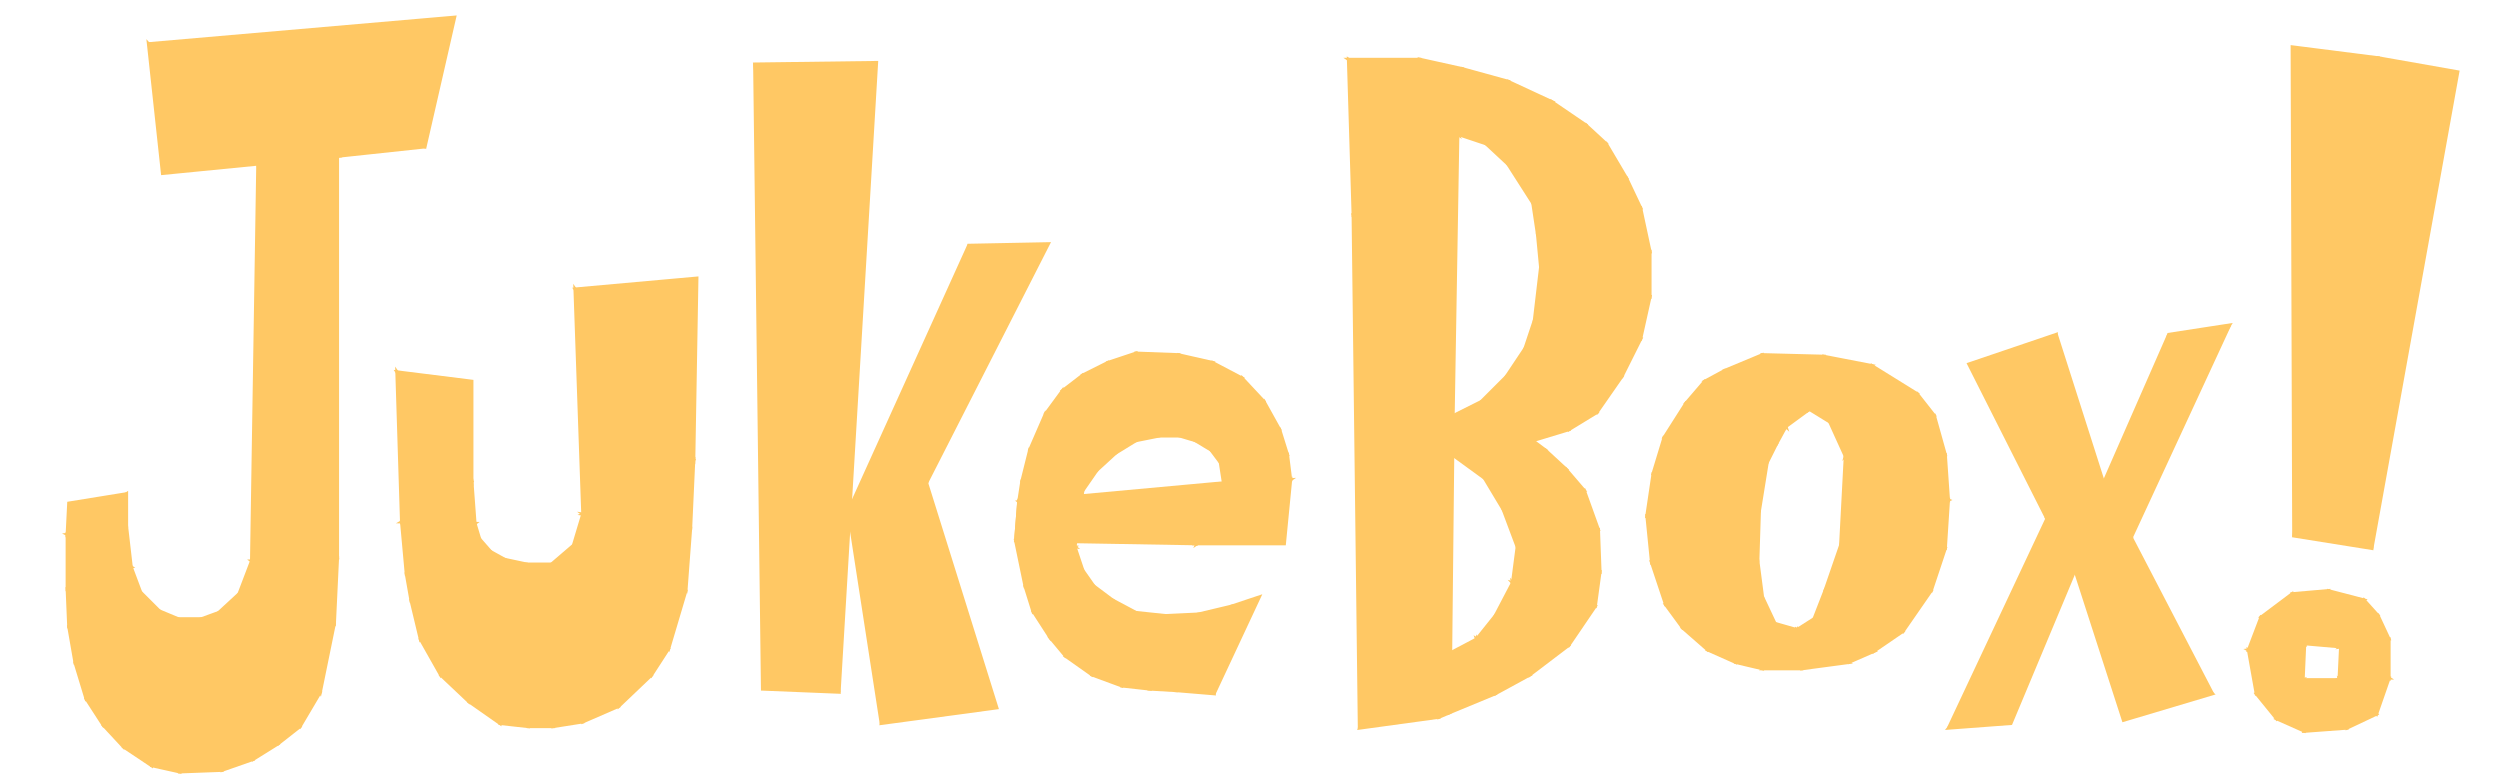 <?xml version="1.0" encoding="UTF-8" ?>
<svg xmlns="http://www.w3.org/2000/svg" version="1.1" width="1600" height="500">
  <polygon points="95,28 291,11 272,94" style="fill:rgb(255,200,100)" stroke="rgb(255,200,100)" stroke-width="2" />
  <polygon points="216,100 95,28 272,94" style="fill:rgb(255,200,100)" stroke="rgb(255,200,100)" stroke-width="2" />
  <polygon points="165,105 216,100 95,28" style="fill:rgb(255,200,100)" stroke="rgb(255,200,100)" stroke-width="2" />
  <polygon points="104,111 165,105 95,28" style="fill:rgb(255,200,100)" stroke="rgb(255,200,100)" stroke-width="2" />
  <polygon points="216,357 165,105 216,100" style="fill:rgb(255,200,100)" stroke="rgb(255,200,100)" stroke-width="2" />
  <polygon points="161,359 216,357 165,105" style="fill:rgb(255,200,100)" stroke="rgb(255,200,100)" stroke-width="2" />
  <polygon points="214,399 161,359 216,357" style="fill:rgb(255,200,100)" stroke="rgb(255,200,100)" stroke-width="2" />
  <polygon points="205,443 214,399 161,359" style="fill:rgb(255,200,100)" stroke="rgb(255,200,100)" stroke-width="2" />
  <polygon points="153,380 205,443 161,359" style="fill:rgb(255,200,100)" stroke="rgb(255,200,100)" stroke-width="2" />
  <polygon points="140,392 153,380 205,443" style="fill:rgb(255,200,100)" stroke="rgb(255,200,100)" stroke-width="2" />
  <polygon points="129,396 140,392 205,443" style="fill:rgb(255,200,100)" stroke="rgb(255,200,100)" stroke-width="2" />
  <polygon points="192,465 129,396 205,443" style="fill:rgb(255,200,100)" stroke="rgb(255,200,100)" stroke-width="2" />
  <polygon points="178,476 192,465 129,396" style="fill:rgb(255,200,100)" stroke="rgb(255,200,100)" stroke-width="2" />
  <polygon points="162,486 178,476 129,396" style="fill:rgb(255,200,100)" stroke="rgb(255,200,100)" stroke-width="2" />
  <polygon points="142,493 162,486 129,396" style="fill:rgb(255,200,100)" stroke="rgb(255,200,100)" stroke-width="2" />
  <polygon points="115,494 142,493 129,396" style="fill:rgb(255,200,100)" stroke="rgb(255,200,100)" stroke-width="2" />
  <polygon points="114,396 115,494 129,396" style="fill:rgb(255,200,100)" stroke="rgb(255,200,100)" stroke-width="2" />
  <polygon points="102,391 114,396 115,494" style="fill:rgb(255,200,100)" stroke="rgb(255,200,100)" stroke-width="2" />
  <polygon points="97,490 102,391 115,494" style="fill:rgb(255,200,100)" stroke="rgb(255,200,100)" stroke-width="2" />
  <polygon points="79,478 97,490 102,391" style="fill:rgb(255,200,100)" stroke="rgb(255,200,100)" stroke-width="2" />
  <polygon points="66,464 79,478 102,391" style="fill:rgb(255,200,100)" stroke="rgb(255,200,100)" stroke-width="2" />
  <polygon points="55,447 66,464 102,391" style="fill:rgb(255,200,100)" stroke="rgb(255,200,100)" stroke-width="2" />
  <polygon points="48,424 55,447 102,391" style="fill:rgb(255,200,100)" stroke="rgb(255,200,100)" stroke-width="2" />
  <polygon points="44,401 48,424 102,391" style="fill:rgb(255,200,100)" stroke="rgb(255,200,100)" stroke-width="2" />
  <polygon points="43,377 44,401 102,391" style="fill:rgb(255,200,100)" stroke="rgb(255,200,100)" stroke-width="2" />
  <polygon points="90,379 43,377 102,391" style="fill:rgb(255,200,100)" stroke="rgb(255,200,100)" stroke-width="2" />
  <polygon points="84,363 90,379 43,377" style="fill:rgb(255,200,100)" stroke="rgb(255,200,100)" stroke-width="2" />
  <polygon points="43,342 84,363 43,377" style="fill:rgb(255,200,100)" stroke="rgb(255,200,100)" stroke-width="2" />
  <polygon points="81,337 43,342 84,363" style="fill:rgb(255,200,100)" stroke="rgb(255,200,100)" stroke-width="2" />
  <polygon points="81,316 81,337 43,342" style="fill:rgb(255,200,100)" stroke="rgb(255,200,100)" stroke-width="2" />
  <polygon points="44,322 81,316 43,342" style="fill:rgb(255,200,100)" stroke="rgb(255,200,100)" stroke-width="2" />
  <polygon points="254,238 302,244 302,308" style="fill:rgb(255,200,100)" stroke="rgb(255,200,100)" stroke-width="2" />
  <polygon points="257,334 254,238 302,308" style="fill:rgb(255,200,100)" stroke="rgb(255,200,100)" stroke-width="2" />
  <polygon points="304,335 257,334 302,308" style="fill:rgb(255,200,100)" stroke="rgb(255,200,100)" stroke-width="2" />
  <polygon points="260,367 304,335 257,334" style="fill:rgb(255,200,100)" stroke="rgb(255,200,100)" stroke-width="2" />
  <polygon points="307,345 260,367 304,335" style="fill:rgb(255,200,100)" stroke="rgb(255,200,100)" stroke-width="2" />
  <polygon points="263,384 307,345 260,367" style="fill:rgb(255,200,100)" stroke="rgb(255,200,100)" stroke-width="2" />
  <polygon points="314,353 263,384 307,345" style="fill:rgb(255,200,100)" stroke="rgb(255,200,100)" stroke-width="2" />
  <polygon points="269,409 314,353 263,384" style="fill:rgb(255,200,100)" stroke="rgb(255,200,100)" stroke-width="2" />
  <polygon points="323,358 269,409 314,353" style="fill:rgb(255,200,100)" stroke="rgb(255,200,100)" stroke-width="2" />
  <polygon points="282,432 323,358 269,409" style="fill:rgb(255,200,100)" stroke="rgb(255,200,100)" stroke-width="2" />
  <polygon points="300,449 282,432 323,358" style="fill:rgb(255,200,100)" stroke="rgb(255,200,100)" stroke-width="2" />
  <polygon points="320,463 300,449 323,358" style="fill:rgb(255,200,100)" stroke="rgb(255,200,100)" stroke-width="2" />
  <polygon points="338,465 320,463 323,358" style="fill:rgb(255,200,100)" stroke="rgb(255,200,100)" stroke-width="2" />
  <polygon points="354,465 338,465 323,358" style="fill:rgb(255,200,100)" stroke="rgb(255,200,100)" stroke-width="2" />
  <polygon points="337,361 354,465 323,358" style="fill:rgb(255,200,100)" stroke="rgb(255,200,100)" stroke-width="2" />
  <polygon points="353,361 337,361 354,465" style="fill:rgb(255,200,100)" stroke="rgb(255,200,100)" stroke-width="2" />
  <polygon points="367,349 353,361 354,465" style="fill:rgb(255,200,100)" stroke="rgb(255,200,100)" stroke-width="2" />
  <polygon points="373,462 367,349 354,465" style="fill:rgb(255,200,100)" stroke="rgb(255,200,100)" stroke-width="2" />
  <polygon points="373,329 373,462 367,349" style="fill:rgb(255,200,100)" stroke="rgb(255,200,100)" stroke-width="2" />
  <polygon points="396,452 373,329 373,462" style="fill:rgb(255,200,100)" stroke="rgb(255,200,100)" stroke-width="2" />
  <polygon points="417,432 396,452 373,329" style="fill:rgb(255,200,100)" stroke="rgb(255,200,100)" stroke-width="2" />
  <polygon points="428,415 417,432 373,329" style="fill:rgb(255,200,100)" stroke="rgb(255,200,100)" stroke-width="2" />
  <polygon points="439,378 428,415 373,329" style="fill:rgb(255,200,100)" stroke="rgb(255,200,100)" stroke-width="2" />
  <polygon points="442,338 439,378 373,329" style="fill:rgb(255,200,100)" stroke="rgb(255,200,100)" stroke-width="2" />
  <polygon points="444,294 442,338 373,329" style="fill:rgb(255,200,100)" stroke="rgb(255,200,100)" stroke-width="2" />
  <polygon points="368,185 444,294 373,329" style="fill:rgb(255,200,100)" stroke="rgb(255,200,100)" stroke-width="2" />
  <polygon points="446,178 368,185 444,294" style="fill:rgb(255,200,100)" stroke="rgb(255,200,100)" stroke-width="2" />
  <polygon points="483,41 561,40 537,443" style="fill:rgb(255,200,100)" stroke="rgb(255,200,100)" stroke-width="2" />
  <polygon points="488,441 483,41 537,443" style="fill:rgb(255,200,100)" stroke="rgb(255,200,100)" stroke-width="2" />
  <polygon points="620,157 671,156 593,309" style="fill:rgb(255,200,100)" stroke="rgb(255,200,100)" stroke-width="2" />
  <polygon points="543,327 620,157 593,309" style="fill:rgb(255,200,100)" stroke="rgb(255,200,100)" stroke-width="2" />
  <polygon points="564,463 543,327 593,309" style="fill:rgb(255,200,100)" stroke="rgb(255,200,100)" stroke-width="2" />
  <polygon points="638,453 564,463 593,309" style="fill:rgb(255,200,100)" stroke="rgb(255,200,100)" stroke-width="2" />
  <polygon points="652,321 783,309 766,348" style="fill:rgb(255,200,100)" stroke="rgb(255,200,100)" stroke-width="2" />
  <polygon points="650,346 652,321 766,348" style="fill:rgb(255,200,100)" stroke="rgb(255,200,100)" stroke-width="2" />
  <polygon points="826,307 766,348 783,309" style="fill:rgb(255,200,100)" stroke="rgb(255,200,100)" stroke-width="2" />
  <polygon points="822,348 826,307 766,348" style="fill:rgb(255,200,100)" stroke="rgb(255,200,100)" stroke-width="2" />
  <polygon points="824,291 826,307 783,309" style="fill:rgb(255,200,100)" stroke="rgb(255,200,100)" stroke-width="2" />
  <polygon points="781,296 824,291 783,309" style="fill:rgb(255,200,100)" stroke="rgb(255,200,100)" stroke-width="2" />
  <polygon points="819,275 781,296 824,291" style="fill:rgb(255,200,100)" stroke="rgb(255,200,100)" stroke-width="2" />
  <polygon points="809,257 819,275 781,296" style="fill:rgb(255,200,100)" stroke="rgb(255,200,100)" stroke-width="2" />
  <polygon points="795,242 809,257 781,296" style="fill:rgb(255,200,100)" stroke="rgb(255,200,100)" stroke-width="2" />
  <polygon points="775,288 795,242 781,296" style="fill:rgb(255,200,100)" stroke="rgb(255,200,100)" stroke-width="2" />
  <polygon points="765,282 775,288 795,242" style="fill:rgb(255,200,100)" stroke="rgb(255,200,100)" stroke-width="2" />
  <polygon points="755,279 765,282 795,242" style="fill:rgb(255,200,100)" stroke="rgb(255,200,100)" stroke-width="2" />
  <polygon points="776,232 755,279 795,242" style="fill:rgb(255,200,100)" stroke="rgb(255,200,100)" stroke-width="2" />
  <polygon points="742,279 776,232 755,279" style="fill:rgb(255,200,100)" stroke="rgb(255,200,100)" stroke-width="2" />
  <polygon points="727,282 742,279 776,232" style="fill:rgb(255,200,100)" stroke="rgb(255,200,100)" stroke-width="2" />
  <polygon points="754,227 727,282 776,232" style="fill:rgb(255,200,100)" stroke="rgb(255,200,100)" stroke-width="2" />
  <polygon points="727,226 754,227 727,282" style="fill:rgb(255,200,100)" stroke="rgb(255,200,100)" stroke-width="2" />
  <polygon points="709,232 727,226 727,282" style="fill:rgb(255,200,100)" stroke="rgb(255,200,100)" stroke-width="2" />
  <polygon points="693,240 709,232 727,282" style="fill:rgb(255,200,100)" stroke="rgb(255,200,100)" stroke-width="2" />
  <polygon points="680,250 693,240 727,282" style="fill:rgb(255,200,100)" stroke="rgb(255,200,100)" stroke-width="2" />
  <polygon points="714,290 680,250 727,282" style="fill:rgb(255,200,100)" stroke="rgb(255,200,100)" stroke-width="2" />
  <polygon points="702,301 714,290 680,250" style="fill:rgb(255,200,100)" stroke="rgb(255,200,100)" stroke-width="2" />
  <polygon points="693,314 702,301 680,250" style="fill:rgb(255,200,100)" stroke="rgb(255,200,100)" stroke-width="2" />
  <polygon points="669,265 693,314 680,250" style="fill:rgb(255,200,100)" stroke="rgb(255,200,100)" stroke-width="2" />
  <polygon points="659,288 669,265 693,314" style="fill:rgb(255,200,100)" stroke="rgb(255,200,100)" stroke-width="2" />
  <polygon points="654,308 659,288 693,314" style="fill:rgb(255,200,100)" stroke="rgb(255,200,100)" stroke-width="2" />
  <polygon points="652,321 654,308 693,314" style="fill:rgb(255,200,100)" stroke="rgb(255,200,100)" stroke-width="2" />
  <polygon points="688,350 652,321 693,314" style="fill:rgb(255,200,100)" stroke="rgb(255,200,100)" stroke-width="2" />
  <polygon points="650,346 688,350 652,321" style="fill:rgb(255,200,100)" stroke="rgb(255,200,100)" stroke-width="2" />
  <polygon points="656,375 650,346 688,350" style="fill:rgb(255,200,100)" stroke="rgb(255,200,100)" stroke-width="2" />
  <polygon points="661,391 656,375 688,350" style="fill:rgb(255,200,100)" stroke="rgb(255,200,100)" stroke-width="2" />
  <polygon points="672,408 661,391 688,350" style="fill:rgb(255,200,100)" stroke="rgb(255,200,100)" stroke-width="2" />
  <polygon points="693,365 672,408 688,350" style="fill:rgb(255,200,100)" stroke="rgb(255,200,100)" stroke-width="2" />
  <polygon points="700,375 693,365 672,408" style="fill:rgb(255,200,100)" stroke="rgb(255,200,100)" stroke-width="2" />
  <polygon points="712,384 700,375 672,408" style="fill:rgb(255,200,100)" stroke="rgb(255,200,100)" stroke-width="2" />
  <polygon points="727,392 712,384 672,408" style="fill:rgb(255,200,100)" stroke="rgb(255,200,100)" stroke-width="2" />
  <polygon points="682,420 727,392 672,408" style="fill:rgb(255,200,100)" stroke="rgb(255,200,100)" stroke-width="2" />
  <polygon points="699,432 682,420 727,392" style="fill:rgb(255,200,100)" stroke="rgb(255,200,100)" stroke-width="2" />
  <polygon points="718,439 699,432 727,392" style="fill:rgb(255,200,100)" stroke="rgb(255,200,100)" stroke-width="2" />
  <polygon points="736,441 718,439 727,392" style="fill:rgb(255,200,100)" stroke="rgb(255,200,100)" stroke-width="2" />
  <polygon points="746,394 736,441 727,392" style="fill:rgb(255,200,100)" stroke="rgb(255,200,100)" stroke-width="2" />
  <polygon points="767,393 746,394 736,441" style="fill:rgb(255,200,100)" stroke="rgb(255,200,100)" stroke-width="2" />
  <polygon points="753,442 767,393 736,441" style="fill:rgb(255,200,100)" stroke="rgb(255,200,100)" stroke-width="2" />
  <polygon points="777,444 753,442 767,393" style="fill:rgb(255,200,100)" stroke="rgb(255,200,100)" stroke-width="2" />
  <polygon points="788,388 777,444 767,393" style="fill:rgb(255,200,100)" stroke="rgb(255,200,100)" stroke-width="2" />
  <polygon points="806,382 788,388 777,444" style="fill:rgb(255,200,100)" stroke="rgb(255,200,100)" stroke-width="2" />
  <polygon points="863,38 909,38 933,86" style="fill:rgb(255,200,100)" stroke="rgb(255,200,100)" stroke-width="2" />
  <polygon points="936,44 933,86 909,38" style="fill:rgb(255,200,100)" stroke="rgb(255,200,100)" stroke-width="2" />
  <polygon points="866,137 863,38 933,86" style="fill:rgb(255,200,100)" stroke="rgb(255,200,100)" stroke-width="2" />
  <polygon points="930,266 866,137 933,86" style="fill:rgb(255,200,100)" stroke="rgb(255,200,100)" stroke-width="2" />
  <polygon points="870,466 930,266 866,137" style="fill:rgb(255,200,100)" stroke="rgb(255,200,100)" stroke-width="2" />
  <polygon points="921,459 870,466 930,266" style="fill:rgb(255,200,100)" stroke="rgb(255,200,100)" stroke-width="2" />
  <polygon points="928,456 921,459 930,266" style="fill:rgb(255,200,100)" stroke="rgb(255,200,100)" stroke-width="2" />
  <polygon points="965,52 936,44 933,86" style="fill:rgb(255,200,100)" stroke="rgb(255,200,100)" stroke-width="2" />
  <polygon points="993,65 965,52 933,86" style="fill:rgb(255,200,100)" stroke="rgb(255,200,100)" stroke-width="2" />
  <polygon points="951,92 993,65 933,86" style="fill:rgb(255,200,100)" stroke="rgb(255,200,100)" stroke-width="2" />
  <polygon points="965,105 951,92 993,65" style="fill:rgb(255,200,100)" stroke="rgb(255,200,100)" stroke-width="2" />
  <polygon points="981,130 965,105 993,65" style="fill:rgb(255,200,100)" stroke="rgb(255,200,100)" stroke-width="2" />
  <polygon points="1015,80 981,130 993,65" style="fill:rgb(255,200,100)" stroke="rgb(255,200,100)" stroke-width="2" />
  <polygon points="1028,92 1015,80 981,130" style="fill:rgb(255,200,100)" stroke="rgb(255,200,100)" stroke-width="2" />
  <polygon points="1041,114 1028,92 981,130" style="fill:rgb(255,200,100)" stroke="rgb(255,200,100)" stroke-width="2" />
  <polygon points="1050,133 1041,114 981,130" style="fill:rgb(255,200,100)" stroke="rgb(255,200,100)" stroke-width="2" />
  <polygon points="984,150 1050,133 981,130" style="fill:rgb(255,200,100)" stroke="rgb(255,200,100)" stroke-width="2" />
  <polygon points="1056,161 984,150 1050,133" style="fill:rgb(255,200,100)" stroke="rgb(255,200,100)" stroke-width="2" />
  <polygon points="986,171 1056,161 984,150" style="fill:rgb(255,200,100)" stroke="rgb(255,200,100)" stroke-width="2" />
  <polygon points="1056,190 986,171 1056,161" style="fill:rgb(255,200,100)" stroke="rgb(255,200,100)" stroke-width="2" />
  <polygon points="982,205 1056,190 986,171" style="fill:rgb(255,200,100)" stroke="rgb(255,200,100)" stroke-width="2" />
  <polygon points="1050,217 982,205 1056,190" style="fill:rgb(255,200,100)" stroke="rgb(255,200,100)" stroke-width="2" />
  <polygon points="976,223 1050,217 982,205" style="fill:rgb(255,200,100)" stroke="rgb(255,200,100)" stroke-width="2" />
  <polygon points="1038,241 976,223 1050,217" style="fill:rgb(255,200,100)" stroke="rgb(255,200,100)" stroke-width="2" />
  <polygon points="1022,264 1038,241 976,223" style="fill:rgb(255,200,100)" stroke="rgb(255,200,100)" stroke-width="2" />
  <polygon points="1004,275 1022,264 976,223" style="fill:rgb(255,200,100)" stroke="rgb(255,200,100)" stroke-width="2" />
  <polygon points="981,282 1004,275 976,223" style="fill:rgb(255,200,100)" stroke="rgb(255,200,100)" stroke-width="2" />
  <polygon points="964,241 981,282 976,223" style="fill:rgb(255,200,100)" stroke="rgb(255,200,100)" stroke-width="2" />
  <polygon points="948,257 964,241 981,282" style="fill:rgb(255,200,100)" stroke="rgb(255,200,100)" stroke-width="2" />
  <polygon points="928,267 948,257 981,282" style="fill:rgb(255,200,100)" stroke="rgb(255,200,100)" stroke-width="2" />
  <polygon points="928,290 928,267 981,282" style="fill:rgb(255,200,100)" stroke="rgb(255,200,100)" stroke-width="2" />
  <polygon points="950,306 928,290 981,282" style="fill:rgb(255,200,100)" stroke="rgb(255,200,100)" stroke-width="2" />
  <polygon points="989,288 950,306 981,282" style="fill:rgb(255,200,100)" stroke="rgb(255,200,100)" stroke-width="2" />
  <polygon points="1002,300 989,288 950,306" style="fill:rgb(255,200,100)" stroke="rgb(255,200,100)" stroke-width="2" />
  <polygon points="962,326 1002,300 950,306" style="fill:rgb(255,200,100)" stroke="rgb(255,200,100)" stroke-width="2" />
  <polygon points="1014,314 962,326 1002,300" style="fill:rgb(255,200,100)" stroke="rgb(255,200,100)" stroke-width="2" />
  <polygon points="971,350 1014,314 962,326" style="fill:rgb(255,200,100)" stroke="rgb(255,200,100)" stroke-width="2" />
  <polygon points="1023,339 971,350 1014,314" style="fill:rgb(255,200,100)" stroke="rgb(255,200,100)" stroke-width="2" />
  <polygon points="1024,366 1023,339 971,350" style="fill:rgb(255,200,100)" stroke="rgb(255,200,100)" stroke-width="2" />
  <polygon points="968,373 1024,366 971,350" style="fill:rgb(255,200,100)" stroke="rgb(255,200,100)" stroke-width="2" />
  <polygon points="1021,388 968,373 1024,366" style="fill:rgb(255,200,100)" stroke="rgb(255,200,100)" stroke-width="2" />
  <polygon points="1004,413 1021,388 968,373" style="fill:rgb(255,200,100)" stroke="rgb(255,200,100)" stroke-width="2" />
  <polygon points="979,432 1004,413 968,373" style="fill:rgb(255,200,100)" stroke="rgb(255,200,100)" stroke-width="2" />
  <polygon points="957,394 979,432 968,373" style="fill:rgb(255,200,100)" stroke="rgb(255,200,100)" stroke-width="2" />
  <polygon points="945,409 957,394 979,432" style="fill:rgb(255,200,100)" stroke="rgb(255,200,100)" stroke-width="2" />
  <polygon points="957,444 945,409 979,432" style="fill:rgb(255,200,100)" stroke="rgb(255,200,100)" stroke-width="2" />
  <polygon points="928,456 957,444 945,409" style="fill:rgb(255,200,100)" stroke="rgb(255,200,100)" stroke-width="2" />
  <polygon points="926,419 928,456 945,409" style="fill:rgb(255,200,100)" stroke="rgb(255,200,100)" stroke-width="2" />
  <polygon points="1104,237 1143,273 1128,227" style="fill:rgb(255,200,100)" stroke="rgb(255,200,100)" stroke-width="2" />
  <polygon points="1167,228 1128,227 1143,273" style="fill:rgb(255,200,100)" stroke="rgb(255,200,100)" stroke-width="2" />
  <polygon points="1158,262 1167,228 1143,273" style="fill:rgb(255,200,100)" stroke="rgb(255,200,100)" stroke-width="2" />
  <polygon points="1198,234 1158,262 1167,228" style="fill:rgb(255,200,100)" stroke="rgb(255,200,100)" stroke-width="2" />
  <polygon points="1171,270 1198,234 1158,262" style="fill:rgb(255,200,100)" stroke="rgb(255,200,100)" stroke-width="2" />
  <polygon points="1181,292 1171,270 1198,234" style="fill:rgb(255,200,100)" stroke="rgb(255,200,100)" stroke-width="2" />
  <polygon points="1227,252 1181,292 1198,234" style="fill:rgb(255,200,100)" stroke="rgb(255,200,100)" stroke-width="2" />
  <polygon points="1238,266 1227,252 1181,292" style="fill:rgb(255,200,100)" stroke="rgb(255,200,100)" stroke-width="2" />
  <polygon points="1245,291 1238,266 1181,292" style="fill:rgb(255,200,100)" stroke="rgb(255,200,100)" stroke-width="2" />
  <polygon points="1247,320 1245,291 1181,292" style="fill:rgb(255,200,100)" stroke="rgb(255,200,100)" stroke-width="2" />
  <polygon points="1178,349 1247,320 1181,292" style="fill:rgb(255,200,100)" stroke="rgb(255,200,100)" stroke-width="2" />
  <polygon points="1245,351 1178,349 1247,320" style="fill:rgb(255,200,100)" stroke="rgb(255,200,100)" stroke-width="2" />
  <polygon points="1236,378 1245,351 1178,349" style="fill:rgb(255,200,100)" stroke="rgb(255,200,100)" stroke-width="2" />
  <polygon points="1218,404 1236,378 1178,349" style="fill:rgb(255,200,100)" stroke="rgb(255,200,100)" stroke-width="2" />
  <polygon points="1199,417 1218,404 1178,349" style="fill:rgb(255,200,100)" stroke="rgb(255,200,100)" stroke-width="2" />
  <polygon points="1168,378 1199,417 1178,349" style="fill:rgb(255,200,100)" stroke="rgb(255,200,100)" stroke-width="2" />
  <polygon points="1161,396 1168,378 1199,417" style="fill:rgb(255,200,100)" stroke="rgb(255,200,100)" stroke-width="2" />
  <polygon points="1150,403 1161,396 1199,417" style="fill:rgb(255,200,100)" stroke="rgb(255,200,100)" stroke-width="2" />
  <polygon points="1183,424 1150,403 1199,417" style="fill:rgb(255,200,100)" stroke="rgb(255,200,100)" stroke-width="2" />
  <polygon points="1153,428 1183,424 1150,403" style="fill:rgb(255,200,100)" stroke="rgb(255,200,100)" stroke-width="2" />
  <polygon points="1128,428 1153,428 1150,403" style="fill:rgb(255,200,100)" stroke="rgb(255,200,100)" stroke-width="2" />
  <polygon points="1136,399 1128,428 1150,403" style="fill:rgb(255,200,100)" stroke="rgb(255,200,100)" stroke-width="2" />
  <polygon points="1128,382 1136,399 1128,428" style="fill:rgb(255,200,100)" stroke="rgb(255,200,100)" stroke-width="2" />
  <polygon points="1111,424 1128,382 1128,428" style="fill:rgb(255,200,100)" stroke="rgb(255,200,100)" stroke-width="2" />
  <polygon points="1093,416 1111,424 1128,382" style="fill:rgb(255,200,100)" stroke="rgb(255,200,100)" stroke-width="2" />
  <polygon points="1077,402 1093,416 1128,382" style="fill:rgb(255,200,100)" stroke="rgb(255,200,100)" stroke-width="2" />
  <polygon points="1066,387 1077,402 1128,382" style="fill:rgb(255,200,100)" stroke="rgb(255,200,100)" stroke-width="2" />
  <polygon points="1057,360 1066,387 1128,382" style="fill:rgb(255,200,100)" stroke="rgb(255,200,100)" stroke-width="2" />
  <polygon points="1125,359 1057,360 1128,382" style="fill:rgb(255,200,100)" stroke="rgb(255,200,100)" stroke-width="2" />
  <polygon points="1126,327 1125,359 1057,360" style="fill:rgb(255,200,100)" stroke="rgb(255,200,100)" stroke-width="2" />
  <polygon points="1054,330 1126,327 1057,360" style="fill:rgb(255,200,100)" stroke="rgb(255,200,100)" stroke-width="2" />
  <polygon points="1131,296 1054,330 1126,327" style="fill:rgb(255,200,100)" stroke="rgb(255,200,100)" stroke-width="2" />
  <polygon points="1058,303 1131,296 1054,330" style="fill:rgb(255,200,100)" stroke="rgb(255,200,100)" stroke-width="2" />
  <polygon points="1065,280 1058,303 1131,296" style="fill:rgb(255,200,100)" stroke="rgb(255,200,100)" stroke-width="2" />
  <polygon points="1079,258 1065,280 1131,296" style="fill:rgb(255,200,100)" stroke="rgb(255,200,100)" stroke-width="2" />
  <polygon points="1137,284 1079,258 1131,296" style="fill:rgb(255,200,100)" stroke="rgb(255,200,100)" stroke-width="2" />
  <polygon points="1143,273 1137,284 1079,258" style="fill:rgb(255,200,100)" stroke="rgb(255,200,100)" stroke-width="2" />
  <polygon points="1091,244 1143,273 1079,258" style="fill:rgb(255,200,100)" stroke="rgb(255,200,100)" stroke-width="2" />
  <polygon points="1104,237 1091,244 1143,273" style="fill:rgb(255,200,100)" stroke="rgb(255,200,100)" stroke-width="2" />
  <polygon points="1310,332 1316,214 1353,330" style="fill:rgb(255,200,100)" stroke="rgb(255,200,100)" stroke-width="2" />
  <polygon points="1328,365 1310,332 1353,330" style="fill:rgb(255,200,100)" stroke="rgb(255,200,100)" stroke-width="2" />
  <polygon points="1364,344 1328,365 1353,330" style="fill:rgb(255,200,100)" stroke="rgb(255,200,100)" stroke-width="2" />
  <polygon points="1416,444 1364,344 1328,365" style="fill:rgb(255,200,100)" stroke="rgb(255,200,100)" stroke-width="2" />
  <polygon points="1359,461 1416,444 1328,365" style="fill:rgb(255,200,100)" stroke="rgb(255,200,100)" stroke-width="2" />
  <polygon points="1427,208 1364,344 1353,330" style="fill:rgb(255,200,100)" stroke="rgb(255,200,100)" stroke-width="2" />
  <polygon points="1388,214 1427,208 1353,330" style="fill:rgb(255,200,100)" stroke="rgb(255,200,100)" stroke-width="2" />
  <polygon points="1345,312 1388,214 1353,330" style="fill:rgb(255,200,100)" stroke="rgb(255,200,100)" stroke-width="2" />
  <polygon points="1260,233 1310,332 1316,214" style="fill:rgb(255,200,100)" stroke="rgb(255,200,100)" stroke-width="2" />
  <polygon points="1247,466 1328,365 1310,332" style="fill:rgb(255,200,100)" stroke="rgb(255,200,100)" stroke-width="2" />
  <polygon points="1287,463 1247,466 1328,365" style="fill:rgb(255,200,100)" stroke="rgb(255,200,100)" stroke-width="2" />
  <polygon points="1522,37 1573,46 1518,351" style="fill:rgb(255,200,100)" stroke="rgb(255,200,100)" stroke-width="2" />
  <polygon points="1468,343 1522,37 1518,351" style="fill:rgb(255,200,100)" stroke="rgb(255,200,100)" stroke-width="2" />
  <polygon points="1467,30 1468,343 1522,37" style="fill:rgb(255,200,100)" stroke="rgb(255,200,100)" stroke-width="2" />
  <polygon points="1475,412 1498,414 1513,384" style="fill:rgb(255,200,100)" stroke="rgb(255,200,100)" stroke-width="2" />  <polygon points="1490,378 1475,412 1513,384" style="fill:rgb(255,200,100)" stroke="rgb(255,200,100)" stroke-width="2" />  <polygon points="1467,380 1490,378 1475,412" style="fill:rgb(255,200,100)" stroke="rgb(255,200,100)" stroke-width="2" />  <polygon points="1447,395 1467,380 1475,412" style="fill:rgb(255,200,100)" stroke="rgb(255,200,100)" stroke-width="2" />  <polygon points="1439,416 1447,395 1475,412" style="fill:rgb(255,200,100)" stroke="rgb(255,200,100)" stroke-width="2" />  <polygon points="1474,435 1439,416 1475,412" style="fill:rgb(255,200,100)" stroke="rgb(255,200,100)" stroke-width="2" />  <polygon points="1444,444 1474,435 1439,416" style="fill:rgb(255,200,100)" stroke="rgb(255,200,100)" stroke-width="2" />  <polygon points="1457,460 1444,444 1474,435" style="fill:rgb(255,200,100)" stroke="rgb(255,200,100)" stroke-width="2" />  <polygon points="1497,435 1457,460 1474,435" style="fill:rgb(255,200,100)" stroke="rgb(255,200,100)" stroke-width="2" />  <polygon points="1475,468 1497,435 1457,460" style="fill:rgb(255,200,100)" stroke="rgb(255,200,100)" stroke-width="2" />  <polygon points="1502,466 1475,468 1497,435" style="fill:rgb(255,200,100)" stroke="rgb(255,200,100)" stroke-width="2" />  <polygon points="1521,457 1502,466 1497,435" style="fill:rgb(255,200,100)" stroke="rgb(255,200,100)" stroke-width="2" />  <polygon points="1529,434 1521,457 1497,435" style="fill:rgb(255,200,100)" stroke="rgb(255,200,100)" stroke-width="2" />  <polygon points="1498,414 1529,434 1497,435" style="fill:rgb(255,200,100)" stroke="rgb(255,200,100)" stroke-width="2" />  <polygon points="1529,409 1498,414 1529,434" style="fill:rgb(255,200,100)" stroke="rgb(255,200,100)" stroke-width="2" />  <polygon points="1522,394 1529,409 1498,414" style="fill:rgb(255,200,100)" stroke="rgb(255,200,100)" stroke-width="2" />  <polygon points="1513,384 1522,394 1498,414" style="fill:rgb(255,200,100)" stroke="rgb(255,200,100)" stroke-width="2" />
</svg>